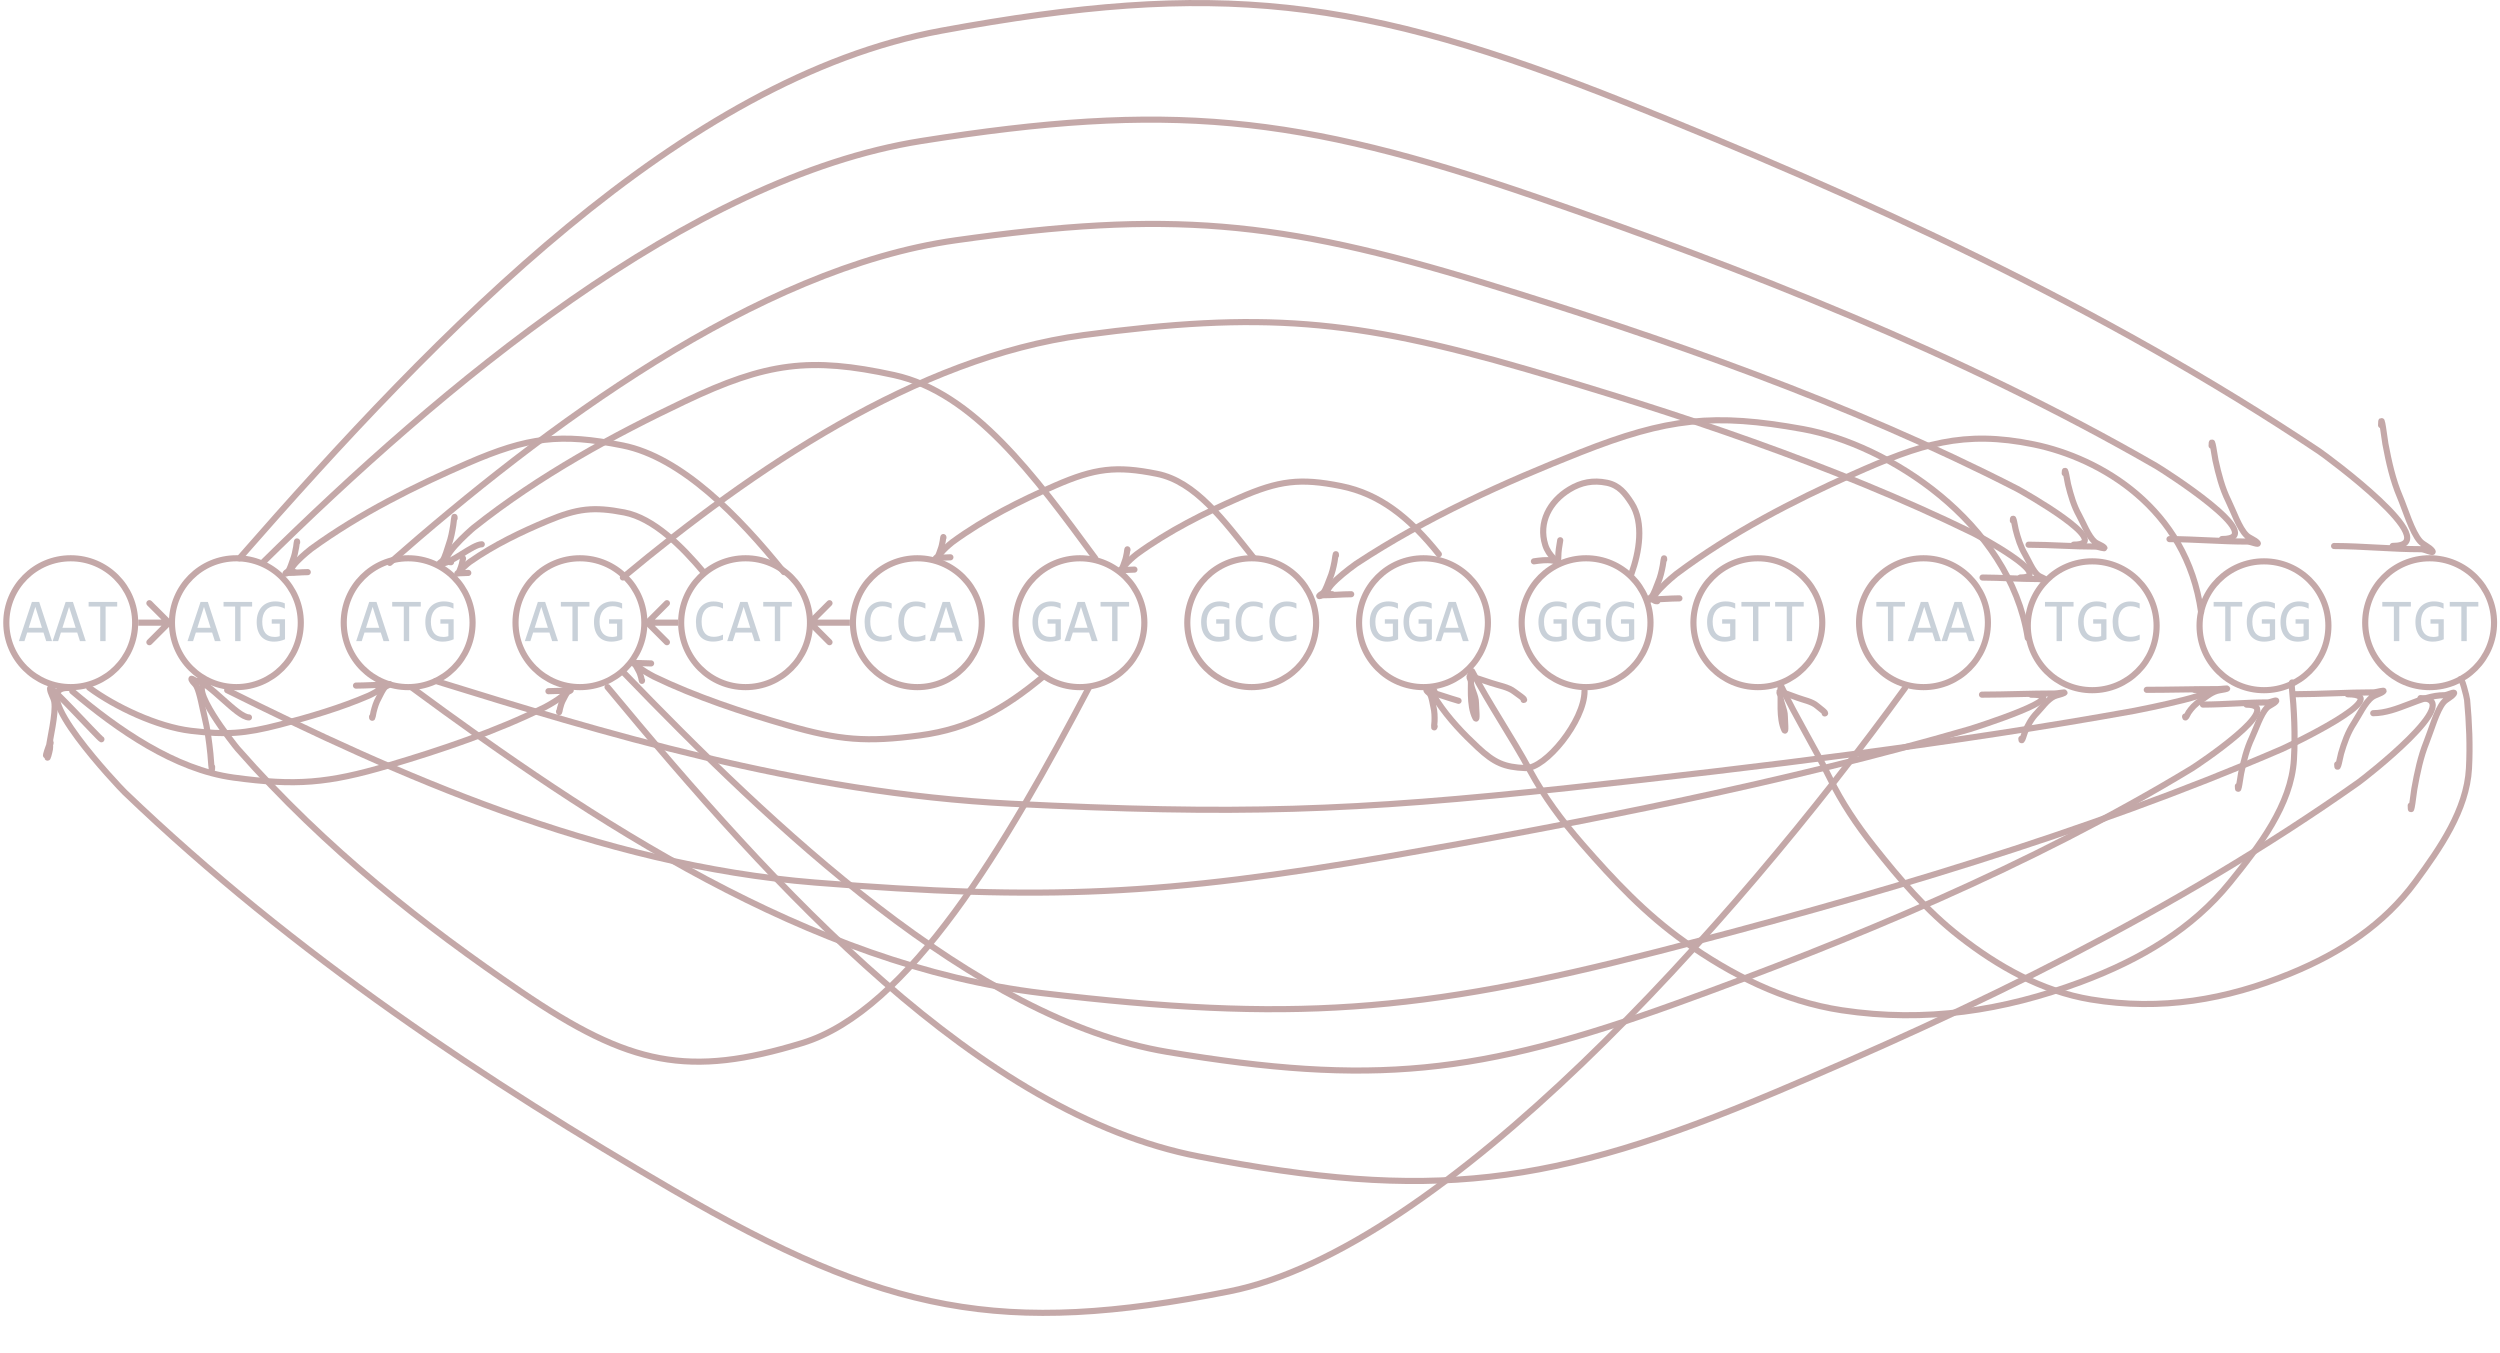<svg width="815" height="441" viewBox="0 0 815 441" fill="none" xmlns="http://www.w3.org/2000/svg">
<circle cx="23.059" cy="203" r="21" stroke="#C4A8A8" stroke-width="2"/>
<circle cx="77.059" cy="203" r="21" stroke="#C4A8A8" stroke-width="2"/>
<circle cx="133.059" cy="203" r="21" stroke="#C4A8A8" stroke-width="2"/>
<circle cx="189.059" cy="203" r="21" stroke="#C4A8A8" stroke-width="2"/>
<circle cx="243.059" cy="203" r="21" stroke="#C4A8A8" stroke-width="2"/>
<circle cx="299.059" cy="203" r="21" stroke="#C4A8A8" stroke-width="2"/>
<circle cx="352.059" cy="203" r="21" stroke="#C4A8A8" stroke-width="2"/>
<circle cx="408.059" cy="203" r="21" stroke="#C4A8A8" stroke-width="2"/>
<circle cx="464.059" cy="203" r="21" stroke="#C4A8A8" stroke-width="2"/>
<circle cx="517.059" cy="203" r="21" stroke="#C4A8A8" stroke-width="2"/>
<circle cx="573.059" cy="203" r="21" stroke="#C4A8A8" stroke-width="2"/>
<circle cx="627.059" cy="203" r="21" stroke="#C4A8A8" stroke-width="2"/>
<circle cx="682.059" cy="204" r="21" stroke="#C4A8A8" stroke-width="2"/>
<circle cx="738.059" cy="204" r="21" stroke="#C4A8A8" stroke-width="2"/>
<circle cx="792.059" cy="203" r="21" stroke="#C4A8A8" stroke-width="2"/>
<path d="M23.559 225.335C38.291 237.821 56.996 250.88 76.133 253.489C96.443 256.259 106.951 255.378 126.689 249.533C143.771 244.474 161.683 238.44 177.684 230.51C178.183 230.263 187.223 225.335 183.111 225.335" stroke="#C4A8A8" stroke-width="2" stroke-linecap="round" stroke-linejoin="round"/>
<path d="M178.792 225.329C180.939 225.323 183.069 225.155 185.209 225.155C185.484 225.155 186.221 224.874 186.027 225.069C185.815 225.282 185.381 225.387 185.132 225.59C184.53 226.082 184.031 227.352 183.641 228.028C183.124 228.925 182.828 229.911 182.573 230.91C182.524 231.102 182.256 232.765 182.256 231.934" stroke="#C4A8A8" stroke-width="2" stroke-linecap="round" stroke-linejoin="round"/>
<path d="M255.559 186.509C240.828 168.195 222.122 149.043 202.985 145.216C182.676 141.153 172.167 142.446 152.429 151.019C135.348 158.438 117.436 167.288 101.435 178.918C100.936 179.281 91.895 186.509 96.008 186.509" stroke="#C4A8A8" stroke-width="2" stroke-linecap="round" stroke-linejoin="round"/>
<path d="M100.327 186.517C98.18 186.527 96.049 186.772 93.909 186.772C93.635 186.772 92.897 187.185 93.091 186.899C93.304 186.587 93.737 186.433 93.986 186.135C94.589 185.413 95.088 183.55 95.478 182.559C95.995 181.243 96.291 179.797 96.546 178.331C96.594 178.05 96.863 175.611 96.863 176.83" stroke="#C4A8A8" stroke-width="2" stroke-linecap="round" stroke-linejoin="round"/>
<path d="M340.059 220.592C327.488 230.998 316.199 237.566 299.868 239.741C282.536 242.049 273.569 241.315 256.725 236.444C242.148 232.229 226.862 227.2 213.207 220.592C212.781 220.386 205.066 216.279 208.576 216.279" stroke="#C4A8A8" stroke-width="2" stroke-linecap="round" stroke-linejoin="round"/>
<path d="M212.261 216.274C210.429 216.269 208.611 216.13 206.785 216.13C206.551 216.13 205.921 215.895 206.087 216.057C206.268 216.235 206.638 216.322 206.85 216.492C207.364 216.902 207.79 217.96 208.123 218.523C208.565 219.271 208.817 220.092 209.034 220.925C209.076 221.085 209.305 222.471 209.305 221.778" stroke="#C4A8A8" stroke-width="2" stroke-linecap="round" stroke-linejoin="round"/>
<path d="M408.559 181.677C398.896 169.606 389.719 156.983 377.166 154.46C363.844 151.783 356.951 152.635 344.004 158.285C332.799 163.175 321.049 169.008 310.553 176.673C310.226 176.912 304.296 181.677 306.993 181.677" stroke="#C4A8A8" stroke-width="2" stroke-linecap="round" stroke-linejoin="round"/>
<path d="M309.827 181.682C308.418 181.688 307.021 181.85 305.617 181.85C305.437 181.85 304.953 182.122 305.08 181.934C305.22 181.727 305.504 181.626 305.667 181.43C306.063 180.954 306.39 179.726 306.646 179.073C306.985 178.206 307.179 177.253 307.346 176.287C307.378 176.101 307.554 174.494 307.554 175.297" stroke="#C4A8A8" stroke-width="2" stroke-linecap="round" stroke-linejoin="round"/>
<path d="M469.059 180.673C459.396 168.603 449.719 160.983 437.166 158.46C423.844 155.783 416.951 156.635 404.004 162.285C392.799 167.175 381.049 173.008 370.553 180.673C370.226 180.912 364.296 185.677 366.993 185.677" stroke="#C4A8A8" stroke-width="2" stroke-linecap="round" stroke-linejoin="round"/>
<path d="M369.827 185.682C368.418 185.688 367.021 185.85 365.617 185.85C365.437 185.85 364.953 186.122 365.08 185.934C365.22 185.727 365.504 185.626 365.667 185.43C366.063 184.954 366.39 183.726 366.646 183.073C366.985 182.206 367.179 181.253 367.346 180.287C367.378 180.101 367.554 178.494 367.554 179.297" stroke="#C4A8A8" stroke-width="2" stroke-linecap="round" stroke-linejoin="round"/>
<path d="M516.559 225.267C516.559 235 503.772 250.662 497.278 250.393C490.386 250.109 487.18 248.682 481.808 243.686C477.159 239.363 472.397 234.427 468.538 228.613C468.418 228.431 466.307 224.899 467.615 225.267" stroke="#C4A8A8" stroke-width="2" stroke-linecap="round" stroke-linejoin="round"/>
<path d="M475.488 228.462C472.361 227.573 469.327 226.454 466.208 225.578C465.809 225.465 464.851 224.748 465.053 225.114C465.274 225.517 465.862 225.849 466.14 226.251C466.814 227.226 467.013 229.307 467.301 230.466C467.682 232.003 467.704 233.581 467.66 235.163C467.651 235.466 467.352 238.034 467.697 236.806" stroke="#C4A8A8" stroke-width="2" stroke-linecap="round" stroke-linejoin="round"/>
<path d="M357.059 182C337.17 154.946 317.31 127.927 291.473 122.273C264.053 116.272 249.865 118.182 223.216 130.846C200.154 141.806 175.97 154.879 154.367 172.061C153.694 172.596 141.488 183.275 147.04 183.275" stroke="#C4A8A8" stroke-width="2" stroke-linecap="round" stroke-linejoin="round"/>
<path d="M157.059 177.439C154.16 177.453 147.096 183.663 144.207 183.663C143.837 183.663 142.841 184.273 143.103 183.852C143.39 183.389 143.975 183.162 144.311 182.722C145.124 181.655 145.798 178.903 146.324 177.439C147.023 175.496 147.422 173.36 147.766 171.194C147.832 170.779 148.195 167.176 148.195 168.977" stroke="#C4A8A8" stroke-width="2" stroke-linecap="round" stroke-linejoin="round"/>
<path d="M355.059 224C328.029 275.474 296.334 329.432 261.508 340.041C224.547 351.3 205.473 347.559 169.733 323.216C138.804 302.15 106.385 277.044 77.479 244.118C76.578 243.092 60.256 222.638 67.728 222.676" stroke="#C4A8A8" stroke-width="2" stroke-linecap="round" stroke-linejoin="round"/>
<path d="M81.155 233.877C77.254 233.83 67.808 221.935 63.919 221.915C63.421 221.913 62.087 220.743 62.435 221.548C62.817 222.432 63.602 222.869 64.05 223.712C65.134 225.752 66.014 231.006 66.708 233.803C67.629 237.516 68.146 241.593 68.588 245.727C68.672 246.52 69.125 253.396 69.143 249.96" stroke="#C4A8A8" stroke-width="2" stroke-linecap="round" stroke-linejoin="round"/>
<path d="M229.559 186.766C222.262 178.025 212.995 168.884 203.515 167.057C193.454 165.119 188.248 165.736 178.47 169.827C170.008 173.368 161.135 177.592 153.208 183.143C152.961 183.316 148.483 186.766 150.52 186.766" stroke="#C4A8A8" stroke-width="2" stroke-linecap="round" stroke-linejoin="round"/>
<path d="M152.66 186.77C151.596 186.774 150.541 186.891 149.48 186.891C149.345 186.891 148.979 187.088 149.075 186.952C149.181 186.803 149.395 186.729 149.518 186.587C149.817 186.243 150.064 185.353 150.257 184.88C150.514 184.252 150.66 183.562 150.786 182.863C150.811 182.728 150.944 181.564 150.944 182.146" stroke="#C4A8A8" stroke-width="2" stroke-linecap="round" stroke-linejoin="round"/>
<path d="M78.059 182C143.213 107.51 222.237 25.58 306.876 10.011C396.702 -6.511 443.178 -1.252 530.475 33.616C606.024 63.792 685.247 99.788 756.017 147.095C758.222 148.569 798.207 177.97 780.018 177.97" stroke="#C4A8A8" stroke-width="2" stroke-linecap="round" stroke-linejoin="round"/>
<path d="M760.916 178.002C770.413 178.041 779.835 179.039 789.3 179.039C790.513 179.039 793.775 180.718 792.917 179.557C791.977 178.285 790.061 177.66 788.96 176.447C786.295 173.511 784.088 165.934 782.364 161.902C780.075 156.551 778.767 150.671 777.64 144.708C777.424 143.563 776.236 133.643 776.236 138.602" stroke="#C4A8A8" stroke-width="2" stroke-linecap="round" stroke-linejoin="round"/>
<path d="M134.059 224C192.652 267.212 263.718 314.741 339.834 323.772C420.615 333.357 462.411 330.307 540.917 310.079C608.858 292.573 680.104 271.692 743.747 244.249C745.73 243.394 781.689 226.338 765.332 226.338" stroke="#C4A8A8" stroke-width="2" stroke-linecap="round" stroke-linejoin="round"/>
<path d="M748.153 226.319C756.694 226.296 765.166 225.718 773.679 225.718C774.769 225.718 777.703 224.744 776.932 225.417C776.086 226.155 774.363 226.518 773.373 227.221C770.976 228.924 768.992 233.32 767.441 235.659C765.383 238.763 764.206 242.174 763.193 245.634C762.999 246.297 761.93 252.052 761.93 249.176" stroke="#C4A8A8" stroke-width="2" stroke-linecap="round" stroke-linejoin="round"/>
<path d="M198.059 224C252.916 290.259 319.451 363.136 390.713 376.984C466.343 391.681 505.474 387.004 578.975 355.988C642.583 329.146 709.286 297.128 768.871 255.048C770.728 253.737 804.393 227.585 789.079 227.585" stroke="#C4A8A8" stroke-width="2" stroke-linecap="round" stroke-linejoin="round"/>
<path d="M773.673 232.5C781.669 232.465 788.925 226.634 796.894 226.634C797.915 226.634 800.662 225.14 799.94 226.173C799.148 227.305 797.535 227.861 796.608 228.939C794.364 231.551 792.506 238.291 791.054 241.877C789.127 246.637 788.026 251.868 787.077 257.172C786.895 258.189 785.895 267.014 785.895 262.603" stroke="#C4A8A8" stroke-width="2" stroke-linecap="round" stroke-linejoin="round"/>
<path d="M621.059 224.273C564.564 302.097 470.423 407.168 400.701 420.999C326.706 435.678 289.043 428.433 219.432 387.967C159.188 352.946 96.211 311.546 40.638 258.279C38.907 256.619 7.629 223.65 22.461 224.274" stroke="#C4A8A8" stroke-width="2" stroke-linecap="round" stroke-linejoin="round"/>
<path d="M33.059 241C32.171 240.562 16.23 223.016 16.306 224.445C16.388 226.013 17.494 227.307 17.723 228.875C18.276 232.669 16.286 240.776 15.63 245.288M15.63 245.288C14.759 251.277 17.643 239.129 15.63 245.288ZM15.63 245.288C18.519 235.707 13.271 250.072 15.63 245.288Z" stroke="#C4A8A8" stroke-width="2" stroke-linecap="round" stroke-linejoin="round"/>
<path d="M203.059 219C251.503 269.209 317.642 332.432 380.572 342.926C447.36 354.063 481.916 350.518 546.823 327.015C602.995 306.676 661.899 282.413 714.518 250.527C716.157 249.534 745.887 229.716 732.363 229.716" stroke="#C4A8A8" stroke-width="2" stroke-linecap="round" stroke-linejoin="round"/>
<path d="M718.16 229.695C725.222 229.668 732.227 228.996 739.264 228.996C740.166 228.996 742.591 227.864 741.954 228.646C741.255 229.504 739.83 229.925 739.011 230.743C737.03 232.722 735.389 237.829 734.107 240.547C732.405 244.153 731.433 248.117 730.595 252.136C730.434 252.908 729.551 259.594 729.551 256.252" stroke="#C4A8A8" stroke-width="2" stroke-linecap="round" stroke-linejoin="round"/>
<path d="M142.059 222C195.185 238.462 260.619 258.568 329.633 262.009C402.875 265.66 440.772 264.498 511.952 256.792C573.553 250.123 638.151 242.168 695.856 231.714C697.654 231.388 730.257 224.891 715.426 224.891" stroke="#C4A8A8" stroke-width="2" stroke-linecap="round" stroke-linejoin="round"/>
<path d="M699.85 224.884C707.594 224.875 715.276 224.654 722.994 224.654C723.983 224.654 726.643 224.283 725.944 224.54C725.177 224.821 723.614 224.959 722.717 225.227C720.544 225.876 718.744 227.551 717.338 228.442C715.472 229.624 714.406 230.924 713.487 232.241C713.311 232.494 712.342 234.687 712.342 233.591" stroke="#C4A8A8" stroke-width="2" stroke-linecap="round" stroke-linejoin="round"/>
<path d="M661.059 208C655.059 170 615.277 144.876 587.813 139.888C558.667 134.593 543.587 136.278 515.261 147.452C490.747 157.121 465.041 168.656 442.078 183.815C441.363 184.287 428.388 193.709 434.29 193.709" stroke="#C4A8A8" stroke-width="2" stroke-linecap="round" stroke-linejoin="round"/>
<path d="M440.488 193.719C437.407 193.731 434.35 194.051 431.278 194.051C430.885 194.051 429.827 194.589 430.105 194.217C430.41 193.809 431.032 193.609 431.389 193.221C432.254 192.28 432.97 189.852 433.529 188.56C434.272 186.845 434.696 184.961 435.062 183.05C435.132 182.683 435.518 179.504 435.518 181.093" stroke="#C4A8A8" stroke-width="2" stroke-linecap="round" stroke-linejoin="round"/>
<path d="M717.559 199.5C712.834 165.556 684.686 149.333 663.059 144.877C640.106 140.147 626.178 144.7 603.872 154.681C584.568 163.318 564.483 173.622 546.4 187.162C545.837 187.584 535.62 196 540.267 196" stroke="#C4A8A8" stroke-width="2" stroke-linecap="round" stroke-linejoin="round"/>
<path d="M547.488 195.068C544.407 195.08 541.35 195.4 538.278 195.4C537.885 195.4 536.827 195.938 537.105 195.566C537.41 195.158 538.032 194.958 538.389 194.569C539.254 193.628 539.97 191.2 540.529 189.908C541.272 188.194 541.696 186.309 542.062 184.399C542.132 184.032 542.518 180.853 542.518 182.442" stroke="#C4A8A8" stroke-width="2" stroke-linecap="round" stroke-linejoin="round"/>
<path d="M74.059 225C128.643 252.162 194.846 282.037 265.753 287.714C341.006 293.739 379.942 291.821 453.076 279.107C516.368 268.103 582.738 254.978 642.027 237.728C643.874 237.19 677.372 226.47 662.134 226.47" stroke="#C4A8A8" stroke-width="2" stroke-linecap="round" stroke-linejoin="round"/>
<path d="M646.131 226.458C654.087 226.444 661.98 226.08 669.91 226.08C670.926 226.08 673.659 225.467 672.941 225.891C672.153 226.355 670.547 226.583 669.625 227.025C667.393 228.095 665.544 230.859 664.099 232.329C662.182 234.28 661.086 236.424 660.142 238.598C659.961 239.016 658.965 242.633 658.965 240.825" stroke="#C4A8A8" stroke-width="2" stroke-linecap="round" stroke-linejoin="round"/>
<path d="M85.559 183.5C143.949 125.95 224.504 57.99 300.355 45.962C380.855 33.197 422.506 37.26 500.739 64.199C568.443 87.513 639.441 115.323 702.863 151.871C704.839 153.01 740.673 175.725 724.372 175.725" stroke="#C4A8A8" stroke-width="2" stroke-linecap="round" stroke-linejoin="round"/>
<path d="M707.254 175.75C715.765 175.78 724.208 176.551 732.691 176.551C733.777 176.551 736.701 177.848 735.932 176.952C735.09 175.968 733.372 175.486 732.386 174.548C729.998 172.28 728.02 166.426 726.474 163.311C724.423 159.177 723.251 154.634 722.241 150.027C722.047 149.143 720.983 141.478 720.983 145.31" stroke="#C4A8A8" stroke-width="2" stroke-linecap="round" stroke-linejoin="round"/>
<path d="M127.059 183.5C177.236 139.491 246.46 87.522 311.642 78.324C380.818 68.562 416.611 71.669 483.839 92.27C542.02 110.098 603.031 131.364 657.533 159.313C659.231 160.184 690.024 177.555 676.016 177.555" stroke="#C4A8A8" stroke-width="2" stroke-linecap="round" stroke-linejoin="round"/>
<path d="M661.305 177.573C668.619 177.597 675.875 178.186 683.164 178.186C684.098 178.186 686.61 179.178 685.95 178.492C685.226 177.74 683.75 177.371 682.902 176.655C680.85 174.92 679.151 170.443 677.823 168.061C676.06 164.9 675.053 161.426 674.185 157.903C674.018 157.227 673.103 151.366 673.103 154.295" stroke="#C4A8A8" stroke-width="2" stroke-linecap="round" stroke-linejoin="round"/>
<path d="M203.059 188.265C245.114 153.217 298.612 116.565 353.244 109.24C411.223 101.466 441.222 103.94 497.57 120.346C546.334 134.544 597.47 151.48 643.15 173.738C644.573 174.432 670.382 188.265 658.642 188.265" stroke="#C4A8A8" stroke-width="2" stroke-linecap="round" stroke-linejoin="round"/>
<path d="M646.312 188.28C652.442 188.299 658.523 188.768 664.633 188.768C665.416 188.768 667.521 189.558 666.968 189.012C666.361 188.413 665.124 188.119 664.413 187.548C662.693 186.167 661.269 182.602 660.156 180.705C658.679 178.187 657.834 175.421 657.107 172.615C656.967 172.077 656.2 167.409 656.2 169.742" stroke="#C4A8A8" stroke-width="2" stroke-linecap="round" stroke-linejoin="round"/>
<path d="M29.059 224.167C37.477 230.411 51.309 236.94 62.245 238.245C73.85 239.63 79.855 239.189 91.133 236.266C100.894 233.737 111.13 230.72 120.273 226.755C120.558 226.632 125.724 224.167 123.374 224.167" stroke="#C4A8A8" stroke-width="2" stroke-linecap="round" stroke-linejoin="round"/>
<path d="M116.059 223.505C119.309 223.495 122.534 223.239 125.773 223.239C126.188 223.239 127.304 222.807 127.011 223.105C126.689 223.433 126.033 223.594 125.656 223.906C124.745 224.661 123.989 226.611 123.399 227.649C122.616 229.026 122.168 230.539 121.783 232.074C121.709 232.368 121.302 234.921 121.302 233.645" stroke="#C4A8A8" stroke-width="2" stroke-linecap="round" stroke-linejoin="round"/>
<path d="M531.863 187C534.338 180.152 536.079 170.481 531.863 163.988C529.808 160.822 527.79 158.18 523.832 157.377C519.353 156.467 515.472 157.208 511.609 159.561C505.208 163.459 501.464 170.284 503.749 177.64C504.287 179.374 505.321 180.864 506.596 182.146C506.872 182.423 508.326 183.763 507.499 182.753" stroke="#C4A8A8" stroke-width="2" stroke-linecap="round" stroke-linejoin="round"/>
<path d="M508.632 176.12C508.338 177.947 508.001 179.738 508.001 181.585C508.001 181.845 507.91 183.106 507.91 182.731" stroke="#C4A8A8" stroke-width="2" stroke-linecap="round" stroke-linejoin="round"/>
<path d="M500.059 182.995C502.001 182.706 504.174 182.439 506.151 182.736C506.564 182.798 507.074 182.994 507.459 183.152C507.889 183.329 508.172 183.26 507.369 183.26" stroke="#C4A8A8" stroke-width="2" stroke-linecap="round" stroke-linejoin="round"/>
<path d="M16.958 209H15.063L14.175 206.217H8.862L7.964 209H6.157L10.395 196.236H12.778L16.958 209ZM13.677 204.664L11.518 197.838L9.36 204.664H13.677ZM27.954 209H26.059L25.171 206.217H19.858L18.96 209H17.153L21.391 196.236H23.774L27.954 209ZM24.673 204.664L22.514 197.838L20.356 204.664H24.673ZM38.208 197.721H34.428V209H32.671V197.721H28.891V196.236H38.208V197.721ZM71.938 209H70.044L69.155 206.217H63.843L62.944 209H61.138L65.376 196.236H67.758L71.938 209ZM68.657 204.664L66.499 197.838L64.341 204.664H68.657ZM82.192 197.721H78.413V209H76.655V197.721H72.876V196.236H82.192V197.721ZM92.856 198.424C92.381 198.17 91.893 197.975 91.391 197.838C90.89 197.695 90.343 197.623 89.751 197.623C89.074 197.623 88.471 197.743 87.944 197.984C87.417 198.225 86.971 198.567 86.606 199.01C86.248 199.446 85.971 199.973 85.776 200.592C85.587 201.21 85.493 201.894 85.493 202.643C85.493 203.424 85.571 204.124 85.727 204.742C85.883 205.361 86.128 205.885 86.46 206.314C86.792 206.744 87.215 207.073 87.729 207.301C88.25 207.529 88.872 207.643 89.594 207.643C89.718 207.643 89.852 207.636 89.995 207.623C90.138 207.61 90.281 207.594 90.425 207.574C90.568 207.548 90.704 207.519 90.835 207.486C90.971 207.454 91.092 207.418 91.196 207.379V203.316H88.589V201.881H92.915V208.404C92.648 208.528 92.365 208.639 92.065 208.736C91.772 208.834 91.469 208.915 91.157 208.98C90.851 209.046 90.545 209.094 90.239 209.127C89.933 209.16 89.637 209.176 89.35 209.176C88.478 209.176 87.69 209.039 86.987 208.766C86.29 208.492 85.695 208.089 85.2 207.555C84.712 207.014 84.334 206.344 84.067 205.543C83.807 204.742 83.677 203.814 83.677 202.76C83.677 201.712 83.823 200.774 84.116 199.947C84.409 199.114 84.819 198.411 85.346 197.838C85.88 197.258 86.518 196.819 87.26 196.52C88.009 196.214 88.833 196.061 89.731 196.061C90.304 196.061 90.848 196.113 91.362 196.217C91.883 196.314 92.381 196.474 92.856 196.695V198.424ZM126.919 209H125.024L124.135 206.217H118.823L117.925 209H116.118L120.356 196.236H122.739L126.919 209ZM123.637 204.664L121.479 197.838L119.321 204.664H123.637ZM137.173 197.721H133.393V209H131.635V197.721H127.856V196.236H137.173V197.721ZM147.837 198.424C147.361 198.17 146.873 197.975 146.372 197.838C145.871 197.695 145.324 197.623 144.731 197.623C144.054 197.623 143.452 197.743 142.925 197.984C142.397 198.225 141.951 198.567 141.587 199.01C141.229 199.446 140.952 199.973 140.757 200.592C140.568 201.21 140.473 201.894 140.473 202.643C140.473 203.424 140.552 204.124 140.708 204.742C140.864 205.361 141.108 205.885 141.44 206.314C141.772 206.744 142.195 207.073 142.71 207.301C143.231 207.529 143.852 207.643 144.575 207.643C144.699 207.643 144.832 207.636 144.975 207.623C145.119 207.61 145.262 207.594 145.405 207.574C145.548 207.548 145.685 207.519 145.815 207.486C145.952 207.454 146.072 207.418 146.177 207.379V203.316H143.569V201.881H147.895V208.404C147.628 208.528 147.345 208.639 147.046 208.736C146.753 208.834 146.45 208.915 146.137 208.98C145.831 209.046 145.525 209.094 145.219 209.127C144.913 209.16 144.617 209.176 144.331 209.176C143.458 209.176 142.671 209.039 141.968 208.766C141.271 208.492 140.675 208.089 140.18 207.555C139.692 207.014 139.315 206.344 139.048 205.543C138.787 204.742 138.657 203.814 138.657 202.76C138.657 201.712 138.803 200.774 139.096 199.947C139.389 199.114 139.8 198.411 140.327 197.838C140.861 197.258 141.499 196.819 142.241 196.52C142.99 196.214 143.813 196.061 144.712 196.061C145.285 196.061 145.828 196.113 146.343 196.217C146.863 196.314 147.361 196.474 147.837 196.695V198.424ZM181.899 209H180.005L179.116 206.217H173.803L172.905 209H171.098L175.337 196.236H177.719L181.899 209ZM178.618 204.664L176.46 197.838L174.302 204.664H178.618ZM192.153 197.721H188.374V209H186.616V197.721H182.837V196.236H192.153V197.721ZM202.817 198.424C202.342 198.17 201.854 197.975 201.352 197.838C200.851 197.695 200.304 197.623 199.712 197.623C199.035 197.623 198.432 197.743 197.905 197.984C197.378 198.225 196.932 198.567 196.567 199.01C196.209 199.446 195.932 199.973 195.737 200.592C195.548 201.21 195.454 201.894 195.454 202.643C195.454 203.424 195.532 204.124 195.688 204.742C195.844 205.361 196.089 205.885 196.421 206.314C196.753 206.744 197.176 207.073 197.69 207.301C198.211 207.529 198.833 207.643 199.555 207.643C199.679 207.643 199.813 207.636 199.956 207.623C200.099 207.61 200.242 207.594 200.385 207.574C200.529 207.548 200.665 207.519 200.796 207.486C200.932 207.454 201.053 207.418 201.157 207.379V203.316H198.55V201.881H202.876V208.404C202.609 208.528 202.326 208.639 202.026 208.736C201.733 208.834 201.43 208.915 201.118 208.98C200.812 209.046 200.506 209.094 200.2 209.127C199.894 209.16 199.598 209.176 199.311 209.176C198.439 209.176 197.651 209.039 196.948 208.766C196.251 208.492 195.656 208.089 195.161 207.555C194.673 207.014 194.295 206.344 194.028 205.543C193.768 204.742 193.637 203.814 193.637 202.76C193.637 201.712 193.784 200.774 194.077 199.947C194.37 199.114 194.78 198.411 195.307 197.838C195.841 197.258 196.479 196.819 197.221 196.52C197.97 196.214 198.794 196.061 199.692 196.061C200.265 196.061 200.809 196.113 201.323 196.217C201.844 196.314 202.342 196.474 202.817 196.695V198.424ZM235.698 208.521C234.676 208.945 233.605 209.156 232.485 209.156C230.682 209.156 229.295 208.619 228.325 207.545C227.361 206.464 226.88 204.869 226.88 202.76C226.88 201.738 227.013 200.813 227.28 199.986C227.547 199.16 227.928 198.46 228.423 197.887C228.917 197.307 229.516 196.861 230.219 196.549C230.923 196.236 231.71 196.08 232.583 196.08C233.175 196.08 233.725 196.132 234.233 196.236C234.741 196.334 235.229 196.487 235.698 196.695V198.404C235.236 198.15 234.757 197.958 234.262 197.828C233.768 197.691 233.227 197.623 232.641 197.623C232.042 197.623 231.499 197.737 231.01 197.965C230.529 198.186 230.119 198.512 229.78 198.941C229.441 199.365 229.181 199.885 228.999 200.504C228.816 201.116 228.725 201.816 228.725 202.604C228.725 204.257 229.061 205.504 229.731 206.344C230.402 207.184 231.385 207.604 232.68 207.604C233.227 207.604 233.751 207.542 234.253 207.418C234.754 207.288 235.236 207.109 235.698 206.881V208.521ZM247.876 209H245.981L245.093 206.217H239.78L238.882 209H237.075L241.313 196.236H243.696L247.876 209ZM244.594 204.664L242.436 197.838L240.278 204.664H244.594ZM258.13 197.721H254.35V209H252.593V197.721H248.813V196.236H258.13V197.721ZM290.678 208.521C289.656 208.945 288.585 209.156 287.466 209.156C285.662 209.156 284.275 208.619 283.305 207.545C282.342 206.464 281.86 204.869 281.86 202.76C281.86 201.738 281.994 200.813 282.26 199.986C282.527 199.16 282.908 198.46 283.403 197.887C283.898 197.307 284.497 196.861 285.2 196.549C285.903 196.236 286.691 196.08 287.563 196.08C288.156 196.08 288.706 196.132 289.214 196.236C289.721 196.334 290.21 196.487 290.678 196.695V198.404C290.216 198.15 289.738 197.958 289.243 197.828C288.748 197.691 288.208 197.623 287.622 197.623C287.023 197.623 286.479 197.737 285.991 197.965C285.509 198.186 285.099 198.512 284.76 198.941C284.422 199.365 284.162 199.885 283.979 200.504C283.797 201.116 283.706 201.816 283.706 202.604C283.706 204.257 284.041 205.504 284.712 206.344C285.382 207.184 286.365 207.604 287.661 207.604C288.208 207.604 288.732 207.542 289.233 207.418C289.734 207.288 290.216 207.109 290.678 206.881V208.521ZM301.675 208.521C300.652 208.945 299.581 209.156 298.462 209.156C296.658 209.156 295.272 208.619 294.302 207.545C293.338 206.464 292.856 204.869 292.856 202.76C292.856 201.738 292.99 200.813 293.257 199.986C293.524 199.16 293.904 198.46 294.399 197.887C294.894 197.307 295.493 196.861 296.196 196.549C296.899 196.236 297.687 196.08 298.559 196.08C299.152 196.08 299.702 196.132 300.21 196.236C300.718 196.334 301.206 196.487 301.675 196.695V198.404C301.212 198.15 300.734 197.958 300.239 197.828C299.744 197.691 299.204 197.623 298.618 197.623C298.019 197.623 297.475 197.737 296.987 197.965C296.505 198.186 296.095 198.512 295.757 198.941C295.418 199.365 295.158 199.885 294.975 200.504C294.793 201.116 294.702 201.816 294.702 202.604C294.702 204.257 295.037 205.504 295.708 206.344C296.378 207.184 297.361 207.604 298.657 207.604C299.204 207.604 299.728 207.542 300.229 207.418C300.731 207.288 301.212 207.109 301.675 206.881V208.521ZM313.852 209H311.958L311.069 206.217H305.757L304.858 209H303.052L307.29 196.236H309.673L313.852 209ZM310.571 204.664L308.413 197.838L306.255 204.664H310.571ZM345.766 198.424C345.291 198.17 344.803 197.975 344.302 197.838C343.8 197.695 343.253 197.623 342.661 197.623C341.984 197.623 341.382 197.743 340.854 197.984C340.327 198.225 339.881 198.567 339.516 199.01C339.158 199.446 338.882 199.973 338.686 200.592C338.497 201.21 338.403 201.894 338.403 202.643C338.403 203.424 338.481 204.124 338.637 204.742C338.794 205.361 339.038 205.885 339.37 206.314C339.702 206.744 340.125 207.073 340.639 207.301C341.16 207.529 341.782 207.643 342.505 207.643C342.628 207.643 342.762 207.636 342.905 207.623C343.048 207.61 343.191 207.594 343.335 207.574C343.478 207.548 343.615 207.519 343.745 207.486C343.882 207.454 344.002 207.418 344.106 207.379V203.316H341.499V201.881H345.825V208.404C345.558 208.528 345.275 208.639 344.975 208.736C344.682 208.834 344.38 208.915 344.067 208.98C343.761 209.046 343.455 209.094 343.149 209.127C342.843 209.16 342.547 209.176 342.26 209.176C341.388 209.176 340.6 209.039 339.897 208.766C339.201 208.492 338.605 208.089 338.11 207.555C337.622 207.014 337.244 206.344 336.977 205.543C336.717 204.742 336.587 203.814 336.587 202.76C336.587 201.712 336.733 200.774 337.026 199.947C337.319 199.114 337.729 198.411 338.257 197.838C338.79 197.258 339.428 196.819 340.171 196.52C340.919 196.214 341.743 196.061 342.641 196.061C343.214 196.061 343.758 196.113 344.272 196.217C344.793 196.314 345.291 196.474 345.766 196.695V198.424ZM357.837 209H355.942L355.053 206.217H349.741L348.843 209H347.036L351.274 196.236H353.657L357.837 209ZM354.555 204.664L352.397 197.838L350.239 204.664H354.555ZM368.091 197.721H364.311V209H362.553V197.721H358.774V196.236H368.091V197.721ZM400.747 198.424C400.272 198.17 399.783 197.975 399.282 197.838C398.781 197.695 398.234 197.623 397.641 197.623C396.964 197.623 396.362 197.743 395.835 197.984C395.307 198.225 394.861 198.567 394.497 199.01C394.139 199.446 393.862 199.973 393.667 200.592C393.478 201.21 393.384 201.894 393.384 202.643C393.384 203.424 393.462 204.124 393.618 204.742C393.774 205.361 394.018 205.885 394.35 206.314C394.682 206.744 395.106 207.073 395.62 207.301C396.141 207.529 396.762 207.643 397.485 207.643C397.609 207.643 397.742 207.636 397.885 207.623C398.029 207.61 398.172 207.594 398.315 207.574C398.458 207.548 398.595 207.519 398.725 207.486C398.862 207.454 398.983 207.418 399.087 207.379V203.316H396.479V201.881H400.805V208.404C400.538 208.528 400.255 208.639 399.956 208.736C399.663 208.834 399.36 208.915 399.048 208.98C398.742 209.046 398.436 209.094 398.13 209.127C397.824 209.16 397.527 209.176 397.241 209.176C396.369 209.176 395.581 209.039 394.878 208.766C394.181 208.492 393.585 208.089 393.091 207.555C392.602 207.014 392.225 206.344 391.958 205.543C391.697 204.742 391.567 203.814 391.567 202.76C391.567 201.712 391.714 200.774 392.007 199.947C392.3 199.114 392.71 198.411 393.237 197.838C393.771 197.258 394.409 196.819 395.151 196.52C395.9 196.214 396.723 196.061 397.622 196.061C398.195 196.061 398.738 196.113 399.253 196.217C399.774 196.314 400.272 196.474 400.747 196.695V198.424ZM411.635 208.521C410.613 208.945 409.542 209.156 408.423 209.156C406.619 209.156 405.233 208.619 404.262 207.545C403.299 206.464 402.817 204.869 402.817 202.76C402.817 201.738 402.951 200.813 403.218 199.986C403.484 199.16 403.865 198.46 404.36 197.887C404.855 197.307 405.454 196.861 406.157 196.549C406.86 196.236 407.648 196.08 408.52 196.08C409.113 196.08 409.663 196.132 410.171 196.236C410.678 196.334 411.167 196.487 411.635 196.695V198.404C411.173 198.15 410.695 197.958 410.2 197.828C409.705 197.691 409.165 197.623 408.579 197.623C407.98 197.623 407.436 197.737 406.948 197.965C406.466 198.186 406.056 198.512 405.718 198.941C405.379 199.365 405.119 199.885 404.936 200.504C404.754 201.116 404.663 201.816 404.663 202.604C404.663 204.257 404.998 205.504 405.669 206.344C406.339 207.184 407.322 207.604 408.618 207.604C409.165 207.604 409.689 207.542 410.19 207.418C410.691 207.288 411.173 207.109 411.635 206.881V208.521ZM422.632 208.521C421.609 208.945 420.538 209.156 419.419 209.156C417.615 209.156 416.229 208.619 415.259 207.545C414.295 206.464 413.813 204.869 413.813 202.76C413.813 201.738 413.947 200.813 414.214 199.986C414.481 199.16 414.861 198.46 415.356 197.887C415.851 197.307 416.45 196.861 417.153 196.549C417.856 196.236 418.644 196.08 419.516 196.08C420.109 196.08 420.659 196.132 421.167 196.236C421.675 196.334 422.163 196.487 422.632 196.695V198.404C422.169 198.15 421.691 197.958 421.196 197.828C420.701 197.691 420.161 197.623 419.575 197.623C418.976 197.623 418.432 197.737 417.944 197.965C417.462 198.186 417.052 198.512 416.714 198.941C416.375 199.365 416.115 199.885 415.932 200.504C415.75 201.116 415.659 201.816 415.659 202.604C415.659 204.257 415.994 205.504 416.665 206.344C417.335 207.184 418.318 207.604 419.614 207.604C420.161 207.604 420.685 207.542 421.186 207.418C421.688 207.288 422.169 207.109 422.632 206.881V208.521ZM455.727 198.424C455.252 198.17 454.764 197.975 454.262 197.838C453.761 197.695 453.214 197.623 452.622 197.623C451.945 197.623 451.343 197.743 450.815 197.984C450.288 198.225 449.842 198.567 449.477 199.01C449.119 199.446 448.843 199.973 448.647 200.592C448.458 201.21 448.364 201.894 448.364 202.643C448.364 203.424 448.442 204.124 448.598 204.742C448.755 205.361 448.999 205.885 449.331 206.314C449.663 206.744 450.086 207.073 450.6 207.301C451.121 207.529 451.743 207.643 452.466 207.643C452.589 207.643 452.723 207.636 452.866 207.623C453.009 207.61 453.152 207.594 453.296 207.574C453.439 207.548 453.576 207.519 453.706 207.486C453.843 207.454 453.963 207.418 454.067 207.379V203.316H451.46V201.881H455.786V208.404C455.519 208.528 455.236 208.639 454.936 208.736C454.643 208.834 454.341 208.915 454.028 208.98C453.722 209.046 453.416 209.094 453.11 209.127C452.804 209.16 452.508 209.176 452.221 209.176C451.349 209.176 450.561 209.039 449.858 208.766C449.162 208.492 448.566 208.089 448.071 207.555C447.583 207.014 447.205 206.344 446.938 205.543C446.678 204.742 446.548 203.814 446.548 202.76C446.548 201.712 446.694 200.774 446.987 199.947C447.28 199.114 447.69 198.411 448.218 197.838C448.751 197.258 449.389 196.819 450.132 196.52C450.88 196.214 451.704 196.061 452.602 196.061C453.175 196.061 453.719 196.113 454.233 196.217C454.754 196.314 455.252 196.474 455.727 196.695V198.424ZM466.723 198.424C466.248 198.17 465.76 197.975 465.259 197.838C464.757 197.695 464.21 197.623 463.618 197.623C462.941 197.623 462.339 197.743 461.811 197.984C461.284 198.225 460.838 198.567 460.473 199.01C460.115 199.446 459.839 199.973 459.643 200.592C459.455 201.21 459.36 201.894 459.36 202.643C459.36 203.424 459.438 204.124 459.594 204.742C459.751 205.361 459.995 205.885 460.327 206.314C460.659 206.744 461.082 207.073 461.596 207.301C462.117 207.529 462.739 207.643 463.462 207.643C463.585 207.643 463.719 207.636 463.862 207.623C464.005 207.61 464.149 207.594 464.292 207.574C464.435 207.548 464.572 207.519 464.702 207.486C464.839 207.454 464.959 207.418 465.063 207.379V203.316H462.456V201.881H466.782V208.404C466.515 208.528 466.232 208.639 465.932 208.736C465.639 208.834 465.337 208.915 465.024 208.98C464.718 209.046 464.412 209.094 464.106 209.127C463.8 209.16 463.504 209.176 463.218 209.176C462.345 209.176 461.557 209.039 460.854 208.766C460.158 208.492 459.562 208.089 459.067 207.555C458.579 207.014 458.201 206.344 457.934 205.543C457.674 204.742 457.544 203.814 457.544 202.76C457.544 201.712 457.69 200.774 457.983 199.947C458.276 199.114 458.686 198.411 459.214 197.838C459.747 197.258 460.385 196.819 461.128 196.52C461.876 196.214 462.7 196.061 463.598 196.061C464.171 196.061 464.715 196.113 465.229 196.217C465.75 196.314 466.248 196.474 466.723 196.695V198.424ZM478.794 209H476.899L476.01 206.217H470.698L469.8 209H467.993L472.231 196.236H474.614L478.794 209ZM475.512 204.664L473.354 197.838L471.196 204.664H475.512ZM510.708 198.424C510.233 198.17 509.744 197.975 509.243 197.838C508.742 197.695 508.195 197.623 507.602 197.623C506.925 197.623 506.323 197.743 505.796 197.984C505.268 198.225 504.822 198.567 504.458 199.01C504.1 199.446 503.823 199.973 503.628 200.592C503.439 201.21 503.344 201.894 503.344 202.643C503.344 203.424 503.423 204.124 503.579 204.742C503.735 205.361 503.979 205.885 504.311 206.314C504.643 206.744 505.066 207.073 505.581 207.301C506.102 207.529 506.723 207.643 507.446 207.643C507.57 207.643 507.703 207.636 507.846 207.623C507.99 207.61 508.133 207.594 508.276 207.574C508.419 207.548 508.556 207.519 508.686 207.486C508.823 207.454 508.943 207.418 509.048 207.379V203.316H506.44V201.881H510.766V208.404C510.499 208.528 510.216 208.639 509.917 208.736C509.624 208.834 509.321 208.915 509.009 208.98C508.703 209.046 508.397 209.094 508.091 209.127C507.785 209.16 507.488 209.176 507.202 209.176C506.33 209.176 505.542 209.039 504.839 208.766C504.142 208.492 503.546 208.089 503.052 207.555C502.563 207.014 502.186 206.344 501.919 205.543C501.658 204.742 501.528 203.814 501.528 202.76C501.528 201.712 501.675 200.774 501.968 199.947C502.26 199.114 502.671 198.411 503.198 197.838C503.732 197.258 504.37 196.819 505.112 196.52C505.861 196.214 506.684 196.061 507.583 196.061C508.156 196.061 508.699 196.113 509.214 196.217C509.734 196.314 510.233 196.474 510.708 196.695V198.424ZM521.704 198.424C521.229 198.17 520.74 197.975 520.239 197.838C519.738 197.695 519.191 197.623 518.598 197.623C517.921 197.623 517.319 197.743 516.792 197.984C516.264 198.225 515.818 198.567 515.454 199.01C515.096 199.446 514.819 199.973 514.624 200.592C514.435 201.21 514.341 201.894 514.341 202.643C514.341 203.424 514.419 204.124 514.575 204.742C514.731 205.361 514.975 205.885 515.307 206.314C515.639 206.744 516.063 207.073 516.577 207.301C517.098 207.529 517.719 207.643 518.442 207.643C518.566 207.643 518.699 207.636 518.843 207.623C518.986 207.61 519.129 207.594 519.272 207.574C519.415 207.548 519.552 207.519 519.682 207.486C519.819 207.454 519.94 207.418 520.044 207.379V203.316H517.436V201.881H521.762V208.404C521.496 208.528 521.212 208.639 520.913 208.736C520.62 208.834 520.317 208.915 520.005 208.98C519.699 209.046 519.393 209.094 519.087 209.127C518.781 209.16 518.484 209.176 518.198 209.176C517.326 209.176 516.538 209.039 515.835 208.766C515.138 208.492 514.542 208.089 514.048 207.555C513.559 207.014 513.182 206.344 512.915 205.543C512.654 204.742 512.524 203.814 512.524 202.76C512.524 201.712 512.671 200.774 512.964 199.947C513.257 199.114 513.667 198.411 514.194 197.838C514.728 197.258 515.366 196.819 516.108 196.52C516.857 196.214 517.68 196.061 518.579 196.061C519.152 196.061 519.695 196.113 520.21 196.217C520.731 196.314 521.229 196.474 521.704 196.695V198.424ZM532.7 198.424C532.225 198.17 531.736 197.975 531.235 197.838C530.734 197.695 530.187 197.623 529.594 197.623C528.917 197.623 528.315 197.743 527.788 197.984C527.26 198.225 526.815 198.567 526.45 199.01C526.092 199.446 525.815 199.973 525.62 200.592C525.431 201.21 525.337 201.894 525.337 202.643C525.337 203.424 525.415 204.124 525.571 204.742C525.727 205.361 525.971 205.885 526.303 206.314C526.635 206.744 527.059 207.073 527.573 207.301C528.094 207.529 528.716 207.643 529.438 207.643C529.562 207.643 529.695 207.636 529.839 207.623C529.982 207.61 530.125 207.594 530.268 207.574C530.412 207.548 530.548 207.519 530.678 207.486C530.815 207.454 530.936 207.418 531.04 207.379V203.316H528.432V201.881H532.759V208.404C532.492 208.528 532.208 208.639 531.909 208.736C531.616 208.834 531.313 208.915 531.001 208.98C530.695 209.046 530.389 209.094 530.083 209.127C529.777 209.16 529.481 209.176 529.194 209.176C528.322 209.176 527.534 209.039 526.831 208.766C526.134 208.492 525.538 208.089 525.044 207.555C524.555 207.014 524.178 206.344 523.911 205.543C523.65 204.742 523.52 203.814 523.52 202.76C523.52 201.712 523.667 200.774 523.96 199.947C524.253 199.114 524.663 198.411 525.19 197.838C525.724 197.258 526.362 196.819 527.104 196.52C527.853 196.214 528.677 196.061 529.575 196.061C530.148 196.061 530.691 196.113 531.206 196.217C531.727 196.314 532.225 196.474 532.7 196.695V198.424ZM565.688 198.424C565.213 198.17 564.725 197.975 564.223 197.838C563.722 197.695 563.175 197.623 562.583 197.623C561.906 197.623 561.303 197.743 560.776 197.984C560.249 198.225 559.803 198.567 559.438 199.01C559.08 199.446 558.803 199.973 558.608 200.592C558.419 201.21 558.325 201.894 558.325 202.643C558.325 203.424 558.403 204.124 558.559 204.742C558.716 205.361 558.96 205.885 559.292 206.314C559.624 206.744 560.047 207.073 560.561 207.301C561.082 207.529 561.704 207.643 562.427 207.643C562.55 207.643 562.684 207.636 562.827 207.623C562.97 207.61 563.113 207.594 563.257 207.574C563.4 207.548 563.537 207.519 563.667 207.486C563.803 207.454 563.924 207.418 564.028 207.379V203.316H561.421V201.881H565.747V208.404C565.48 208.528 565.197 208.639 564.897 208.736C564.604 208.834 564.302 208.915 563.989 208.98C563.683 209.046 563.377 209.094 563.071 209.127C562.765 209.16 562.469 209.176 562.182 209.176C561.31 209.176 560.522 209.039 559.819 208.766C559.122 208.492 558.527 208.089 558.032 207.555C557.544 207.014 557.166 206.344 556.899 205.543C556.639 204.742 556.509 203.814 556.509 202.76C556.509 201.712 556.655 200.774 556.948 199.947C557.241 199.114 557.651 198.411 558.178 197.838C558.712 197.258 559.35 196.819 560.093 196.52C560.841 196.214 561.665 196.061 562.563 196.061C563.136 196.061 563.68 196.113 564.194 196.217C564.715 196.314 565.213 196.474 565.688 196.695V198.424ZM577.016 197.721H573.237V209H571.479V197.721H567.7V196.236H577.016V197.721ZM588.012 197.721H584.233V209H582.475V197.721H578.696V196.236H588.012V197.721ZM621.001 197.721H617.221V209H615.464V197.721H611.684V196.236H621.001V197.721ZM632.739 209H630.844L629.956 206.217H624.643L623.745 209H621.938L626.177 196.236H628.559L632.739 209ZM629.458 204.664L627.3 197.838L625.141 204.664H629.458ZM643.735 209H641.841L640.952 206.217H635.639L634.741 209H632.934L637.173 196.236H639.555L643.735 209ZM640.454 204.664L638.296 197.838L636.137 204.664H640.454ZM675.981 197.721H672.202V209H670.444V197.721H666.665V196.236H675.981V197.721ZM686.645 198.424C686.17 198.17 685.682 197.975 685.18 197.838C684.679 197.695 684.132 197.623 683.54 197.623C682.863 197.623 682.26 197.743 681.733 197.984C681.206 198.225 680.76 198.567 680.395 199.01C680.037 199.446 679.76 199.973 679.565 200.592C679.376 201.21 679.282 201.894 679.282 202.643C679.282 203.424 679.36 204.124 679.516 204.742C679.673 205.361 679.917 205.885 680.249 206.314C680.581 206.744 681.004 207.073 681.518 207.301C682.039 207.529 682.661 207.643 683.384 207.643C683.507 207.643 683.641 207.636 683.784 207.623C683.927 207.61 684.07 207.594 684.214 207.574C684.357 207.548 684.494 207.519 684.624 207.486C684.76 207.454 684.881 207.418 684.985 207.379V203.316H682.378V201.881H686.704V208.404C686.437 208.528 686.154 208.639 685.854 208.736C685.561 208.834 685.259 208.915 684.946 208.98C684.64 209.046 684.334 209.094 684.028 209.127C683.722 209.16 683.426 209.176 683.139 209.176C682.267 209.176 681.479 209.039 680.776 208.766C680.08 208.492 679.484 208.089 678.989 207.555C678.501 207.014 678.123 206.344 677.856 205.543C677.596 204.742 677.466 203.814 677.466 202.76C677.466 201.712 677.612 200.774 677.905 199.947C678.198 199.114 678.608 198.411 679.135 197.838C679.669 197.258 680.307 196.819 681.05 196.52C681.798 196.214 682.622 196.061 683.52 196.061C684.093 196.061 684.637 196.113 685.151 196.217C685.672 196.314 686.17 196.474 686.645 196.695V198.424ZM697.534 208.521C696.512 208.945 695.441 209.156 694.321 209.156C692.518 209.156 691.131 208.619 690.161 207.545C689.197 206.464 688.716 204.869 688.716 202.76C688.716 201.738 688.849 200.813 689.116 199.986C689.383 199.16 689.764 198.46 690.259 197.887C690.753 197.307 691.352 196.861 692.055 196.549C692.759 196.236 693.546 196.08 694.419 196.08C695.011 196.08 695.561 196.132 696.069 196.236C696.577 196.334 697.065 196.487 697.534 196.695V198.404C697.072 198.15 696.593 197.958 696.098 197.828C695.604 197.691 695.063 197.623 694.477 197.623C693.878 197.623 693.335 197.737 692.846 197.965C692.365 198.186 691.955 198.512 691.616 198.941C691.277 199.365 691.017 199.885 690.835 200.504C690.652 201.116 690.561 201.816 690.561 202.604C690.561 204.257 690.897 205.504 691.567 206.344C692.238 207.184 693.221 207.604 694.516 207.604C695.063 207.604 695.587 207.542 696.089 207.418C696.59 207.288 697.072 207.109 697.534 206.881V208.521ZM730.962 197.721H727.182V209H725.425V197.721H721.645V196.236H730.962V197.721ZM741.626 198.424C741.15 198.17 740.662 197.975 740.161 197.838C739.66 197.695 739.113 197.623 738.52 197.623C737.843 197.623 737.241 197.743 736.714 197.984C736.186 198.225 735.74 198.567 735.376 199.01C735.018 199.446 734.741 199.973 734.546 200.592C734.357 201.21 734.262 201.894 734.262 202.643C734.262 203.424 734.341 204.124 734.497 204.742C734.653 205.361 734.897 205.885 735.229 206.314C735.561 206.744 735.984 207.073 736.499 207.301C737.02 207.529 737.641 207.643 738.364 207.643C738.488 207.643 738.621 207.636 738.764 207.623C738.908 207.61 739.051 207.594 739.194 207.574C739.337 207.548 739.474 207.519 739.604 207.486C739.741 207.454 739.861 207.418 739.966 207.379V203.316H737.358V201.881H741.684V208.404C741.417 208.528 741.134 208.639 740.835 208.736C740.542 208.834 740.239 208.915 739.927 208.98C739.621 209.046 739.315 209.094 739.009 209.127C738.703 209.16 738.406 209.176 738.12 209.176C737.247 209.176 736.46 209.039 735.757 208.766C735.06 208.492 734.464 208.089 733.969 207.555C733.481 207.014 733.104 206.344 732.837 205.543C732.576 204.742 732.446 203.814 732.446 202.76C732.446 201.712 732.593 200.774 732.885 199.947C733.178 199.114 733.589 198.411 734.116 197.838C734.65 197.258 735.288 196.819 736.03 196.52C736.779 196.214 737.602 196.061 738.501 196.061C739.074 196.061 739.617 196.113 740.132 196.217C740.652 196.314 741.15 196.474 741.626 196.695V198.424ZM752.622 198.424C752.147 198.17 751.658 197.975 751.157 197.838C750.656 197.695 750.109 197.623 749.516 197.623C748.839 197.623 748.237 197.743 747.71 197.984C747.182 198.225 746.736 198.567 746.372 199.01C746.014 199.446 745.737 199.973 745.542 200.592C745.353 201.21 745.259 201.894 745.259 202.643C745.259 203.424 745.337 204.124 745.493 204.742C745.649 205.361 745.893 205.885 746.225 206.314C746.557 206.744 746.981 207.073 747.495 207.301C748.016 207.529 748.637 207.643 749.36 207.643C749.484 207.643 749.617 207.636 749.76 207.623C749.904 207.61 750.047 207.594 750.19 207.574C750.333 207.548 750.47 207.519 750.6 207.486C750.737 207.454 750.858 207.418 750.962 207.379V203.316H748.354V201.881H752.68V208.404C752.413 208.528 752.13 208.639 751.831 208.736C751.538 208.834 751.235 208.915 750.923 208.98C750.617 209.046 750.311 209.094 750.005 209.127C749.699 209.16 749.402 209.176 749.116 209.176C748.244 209.176 747.456 209.039 746.753 208.766C746.056 208.492 745.46 208.089 744.966 207.555C744.477 207.014 744.1 206.344 743.833 205.543C743.572 204.742 743.442 203.814 743.442 202.76C743.442 201.712 743.589 200.774 743.882 199.947C744.175 199.114 744.585 198.411 745.112 197.838C745.646 197.258 746.284 196.819 747.026 196.52C747.775 196.214 748.598 196.061 749.497 196.061C750.07 196.061 750.613 196.113 751.128 196.217C751.649 196.314 752.147 196.474 752.622 196.695V198.424ZM785.942 197.721H782.163V209H780.405V197.721H776.626V196.236H785.942V197.721ZM796.606 198.424C796.131 198.17 795.643 197.975 795.141 197.838C794.64 197.695 794.093 197.623 793.501 197.623C792.824 197.623 792.221 197.743 791.694 197.984C791.167 198.225 790.721 198.567 790.356 199.01C789.998 199.446 789.721 199.973 789.526 200.592C789.337 201.21 789.243 201.894 789.243 202.643C789.243 203.424 789.321 204.124 789.477 204.742C789.634 205.361 789.878 205.885 790.21 206.314C790.542 206.744 790.965 207.073 791.479 207.301C792 207.529 792.622 207.643 793.344 207.643C793.468 207.643 793.602 207.636 793.745 207.623C793.888 207.61 794.031 207.594 794.175 207.574C794.318 207.548 794.455 207.519 794.585 207.486C794.721 207.454 794.842 207.418 794.946 207.379V203.316H792.339V201.881H796.665V208.404C796.398 208.528 796.115 208.639 795.815 208.736C795.522 208.834 795.219 208.915 794.907 208.98C794.601 209.046 794.295 209.094 793.989 209.127C793.683 209.16 793.387 209.176 793.1 209.176C792.228 209.176 791.44 209.039 790.737 208.766C790.04 208.492 789.445 208.089 788.95 207.555C788.462 207.014 788.084 206.344 787.817 205.543C787.557 204.742 787.427 203.814 787.427 202.76C787.427 201.712 787.573 200.774 787.866 199.947C788.159 199.114 788.569 198.411 789.096 197.838C789.63 197.258 790.268 196.819 791.01 196.52C791.759 196.214 792.583 196.061 793.481 196.061C794.054 196.061 794.598 196.113 795.112 196.217C795.633 196.314 796.131 196.474 796.606 196.695V198.424ZM807.934 197.721H804.155V209H802.397V197.721H798.618V196.236H807.934V197.721Z" fill="#C9D1D9"/>
<path d="M55.766 203.707C56.157 203.317 56.157 202.683 55.766 202.293L49.403 195.929C49.012 195.538 48.379 195.538 47.988 195.929C47.598 196.319 47.598 196.953 47.988 197.343L53.645 203L47.988 208.657C47.598 209.047 47.598 209.681 47.988 210.071C48.379 210.462 49.012 210.462 49.403 210.071L55.766 203.707ZM45.059 204H55.059V202H45.059V204Z" fill="#C3A8A8"/>
<path d="M210.352 203.707C209.962 203.317 209.962 202.683 210.352 202.293L216.716 195.929C217.107 195.538 217.74 195.538 218.13 195.929C218.521 196.319 218.521 196.953 218.13 197.343L212.474 203L218.13 208.657C218.521 209.047 218.521 209.681 218.13 210.071C217.74 210.462 217.107 210.462 216.716 210.071L210.352 203.707ZM221.059 204H211.059V202H221.059V204Z" fill="#C3A8A8"/>
<path d="M263.352 203.707C262.962 203.317 262.962 202.683 263.352 202.293L269.716 195.929C270.107 195.538 270.74 195.538 271.13 195.929C271.521 196.319 271.521 196.953 271.13 197.343L265.474 203L271.13 208.657C271.521 209.047 271.521 209.681 271.13 210.071C270.74 210.462 270.107 210.462 269.716 210.071L263.352 203.707ZM277.059 204H264.059V202H277.059V204Z" fill="#C3A8A8"/>
<path d="M580.802 223.94C585.577 234.046 591.589 243.616 596.515 253.664C600.412 261.613 605.272 268.869 610.862 275.922C619.286 286.553 627.998 296.868 638.969 305.398C651.275 314.966 665.546 323.154 681.638 325.824C704.464 329.613 725.743 325.952 746.715 317.344C763.215 310.573 777.215 301.301 787.413 287.46C795.431 276.578 804.153 264.003 804.883 250.535C805.287 243.063 804.957 235.61 804.278 228.189C804.18 227.12 802.404 220.243 802.059 221.5" stroke="#C4A8A8" stroke-width="2" stroke-linecap="round" stroke-linejoin="round"/>
<path d="M580.451 224.26C580.671 228.25 579.906 234.052 581.68 237.931C582.299 239.283 581.856 235.005 581.856 233.54C581.856 231.158 580.451 229.17 580.451 226.98C580.451 226.431 580.037 226.124 580.099 225.469C580.118 225.278 585.292 227.192 585.994 227.46C587.98 228.219 590.718 228.683 592.318 230.091C592.967 230.661 595.662 232.58 594.856 232.58" stroke="#C4A8A8" stroke-width="2" stroke-linecap="round" stroke-linejoin="round"/>
<path d="M479.907 218.813C485.617 229.777 492.804 240.16 498.693 251.062C503.352 259.686 509.164 267.558 515.846 275.21C525.918 286.744 536.334 297.935 549.451 307.189C564.164 317.57 581.226 326.453 600.466 329.351C627.755 333.461 653.197 329.489 678.271 320.151C697.997 312.804 714.735 302.745 726.928 287.728C736.514 275.922 746.943 262.278 747.815 247.667C748.299 239.56 747.903 231.474 747.091 223.423M747.091 223.423C746.974 222.263 747.504 222.059 747.091 223.423Z" stroke="#C4A8A8" stroke-width="2" stroke-linecap="round" stroke-linejoin="round"/>
<path d="M479.487 219.16C479.75 223.489 478.836 229.784 480.957 233.992C481.697 235.459 481.167 230.817 481.167 229.228C481.167 226.645 479.487 224.487 479.487 222.111C479.487 221.516 478.992 221.183 479.067 220.472C479.089 220.264 485.276 222.341 486.115 222.632C488.489 223.456 491.762 223.959 493.676 225.487C494.451 226.105 497.673 228.187 496.71 228.187" stroke="#C4A8A8" stroke-width="2" stroke-linecap="round" stroke-linejoin="round"/>
</svg>
